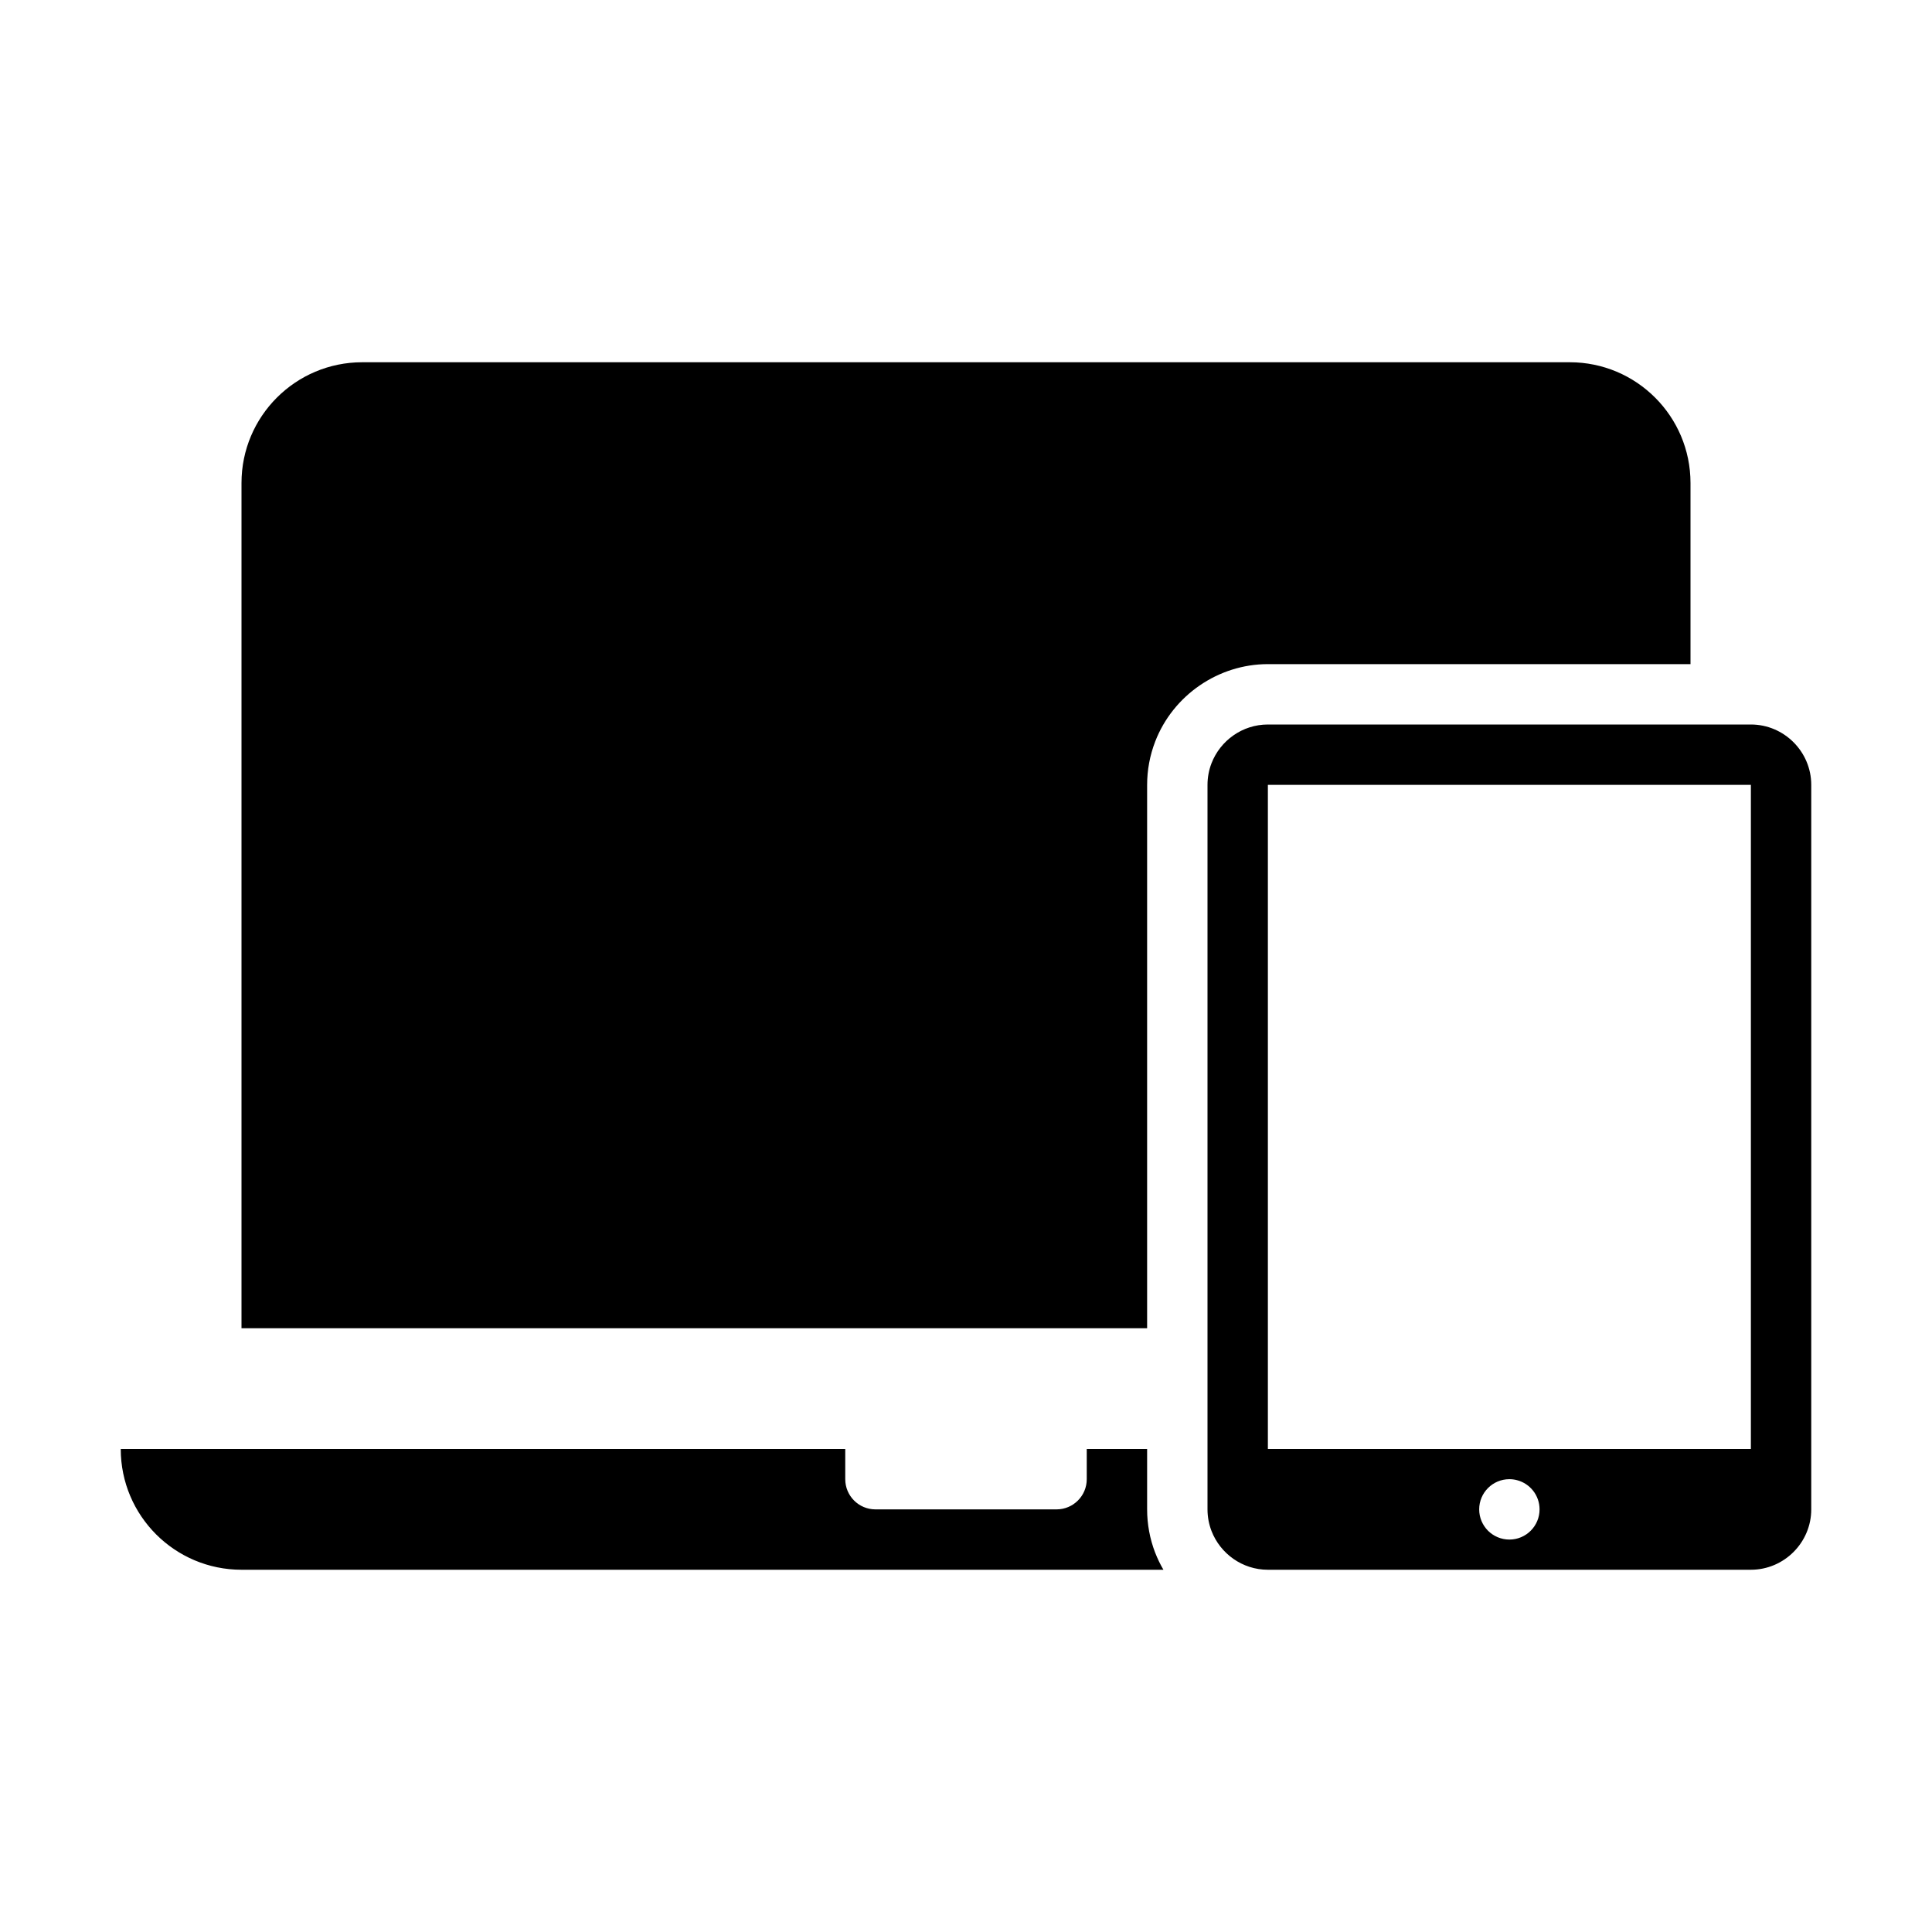 <svg width="512" height="512" viewBox="0 0 512 512" fill="none" xmlns="http://www.w3.org/2000/svg">
<path d="M416 96H96C78.33 96 64 110.33 64 128V352H304V208C304 204.06 304.72 200.21 306.14 196.51C310.88 184.24 322.88 176 336 176H448V128C448 110.33 433.67 96 416 96ZM306.14 411.49L306.11 411.43C304.71 407.76 304 403.91 304 400V384H288V392C288 396.42 284.42 400 280 400H232C227.58 400 224 396.42 224 392V384H32C32 401.67 46.33 416 64 416H308.32C307.48 414.57 306.75 413.06 306.14 411.49ZM464 192H336C329.22 192 323.38 196.28 321.06 202.28C320.38 204.05 320 205.98 320 208V400C320 402.01 320.38 403.94 321.06 405.72C323.38 411.72 329.22 416 336 416H464C472.8 416 480 408.8 480 400V208C480 199.2 472.8 192 464 192ZM400 408C397.79 408 395.79 407.1 394.34 405.66C392.9 404.21 392 402.21 392 400C392 395.58 395.58 392 400 392C400.7 392 401.37 392.09 402.02 392.26C405.46 393.15 408 396.28 408 400C408 404.42 404.42 408 400 408ZM464 384H336V208H464V384Z" fill="black"/>
</svg>
